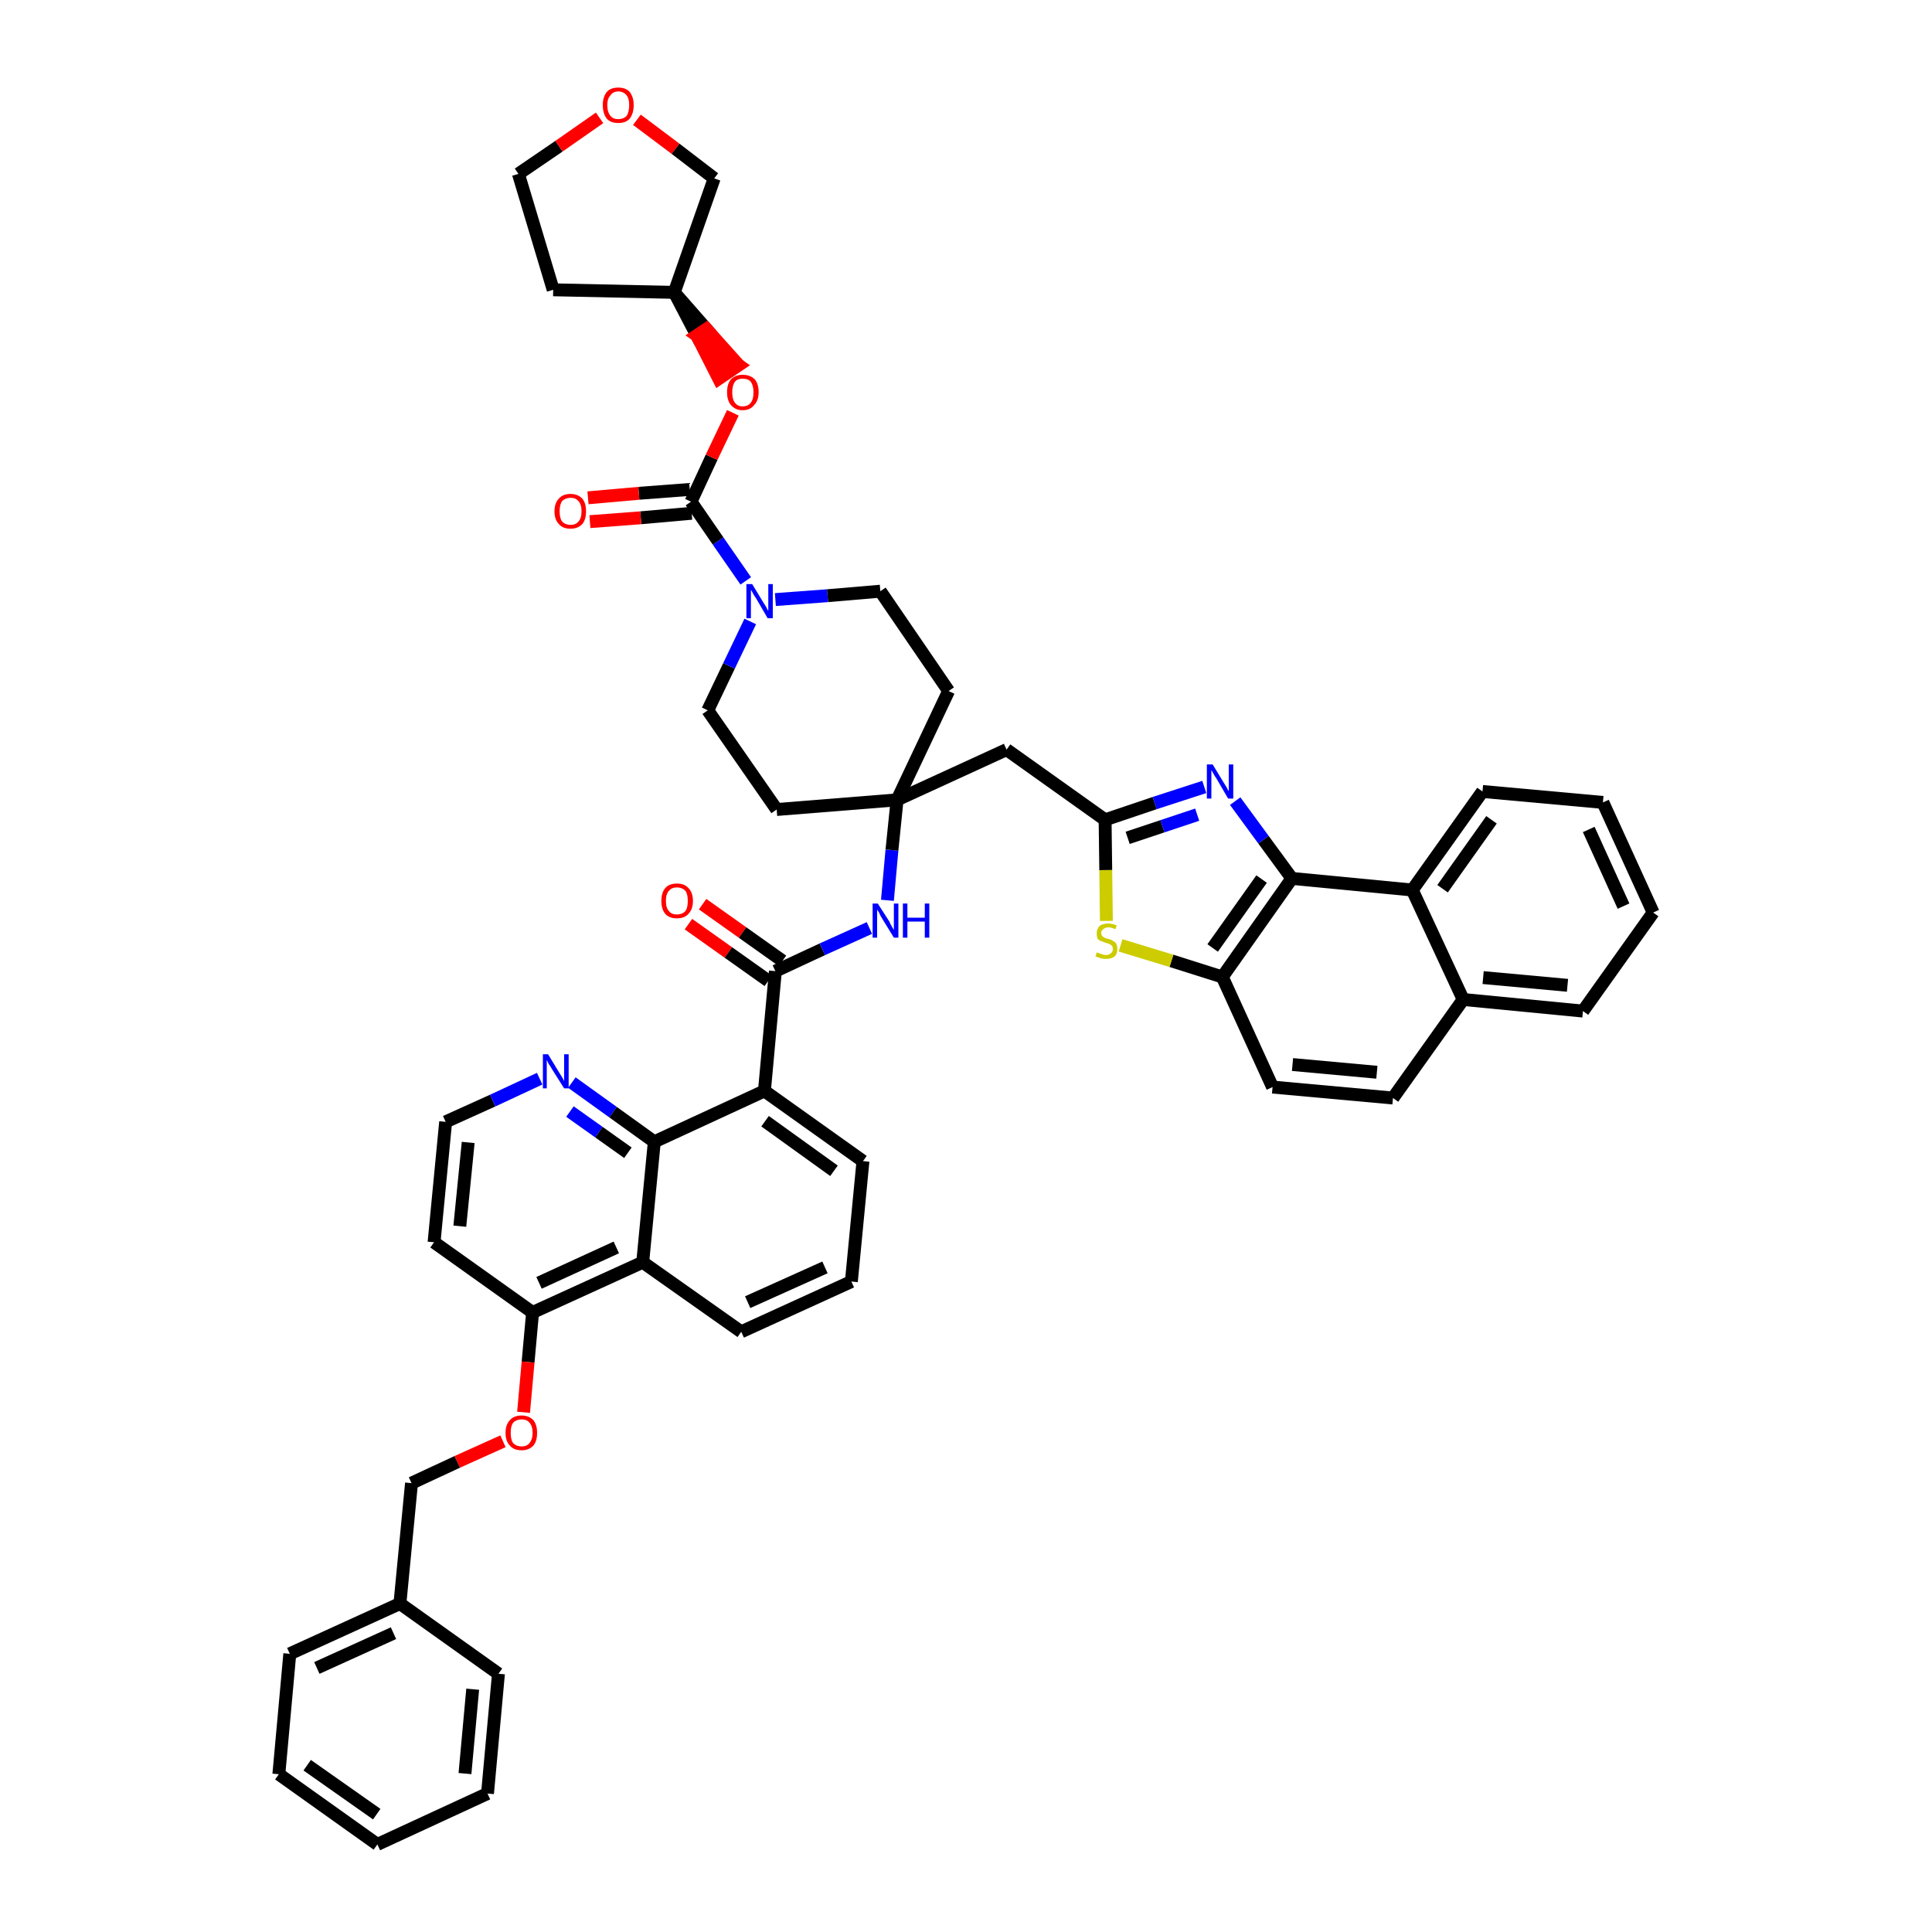 <?xml version='1.0' encoding='iso-8859-1'?>
<svg version='1.1' baseProfile='full'
              xmlns='http://www.w3.org/2000/svg'
                      xmlns:rdkit='http://www.rdkit.org/xml'
                      xmlns:xlink='http://www.w3.org/1999/xlink'
                  xml:space='preserve'
width='300px' height='300px' viewBox='0 0 300 300'>
<!-- END OF HEADER -->
<path class='bond-0 atom-0 atom-1' d='M 106.9,143.5 L 113.1,147.9' style='fill:none;fill-rule:evenodd;stroke:#FF0000;stroke-width:2.0px;stroke-linecap:butt;stroke-linejoin:miter;stroke-opacity:1' />
<path class='bond-0 atom-0 atom-1' d='M 113.1,147.9 L 119.3,152.3' style='fill:none;fill-rule:evenodd;stroke:#000000;stroke-width:2.0px;stroke-linecap:butt;stroke-linejoin:miter;stroke-opacity:1' />
<path class='bond-0 atom-0 atom-1' d='M 109.1,140.4 L 115.3,144.8' style='fill:none;fill-rule:evenodd;stroke:#FF0000;stroke-width:2.0px;stroke-linecap:butt;stroke-linejoin:miter;stroke-opacity:1' />
<path class='bond-0 atom-0 atom-1' d='M 115.3,144.8 L 121.5,149.2' style='fill:none;fill-rule:evenodd;stroke:#000000;stroke-width:2.0px;stroke-linecap:butt;stroke-linejoin:miter;stroke-opacity:1' />
<path class='bond-1 atom-1 atom-2' d='M 120.4,150.8 L 127.7,147.4' style='fill:none;fill-rule:evenodd;stroke:#000000;stroke-width:2.0px;stroke-linecap:butt;stroke-linejoin:miter;stroke-opacity:1' />
<path class='bond-1 atom-1 atom-2' d='M 127.7,147.4 L 135.0,144.1' style='fill:none;fill-rule:evenodd;stroke:#0000FF;stroke-width:2.0px;stroke-linecap:butt;stroke-linejoin:miter;stroke-opacity:1' />
<path class='bond-30 atom-1 atom-31' d='M 120.4,150.8 L 118.7,169.4' style='fill:none;fill-rule:evenodd;stroke:#000000;stroke-width:2.0px;stroke-linecap:butt;stroke-linejoin:miter;stroke-opacity:1' />
<path class='bond-2 atom-2 atom-3' d='M 137.8,139.8 L 138.5,132.0' style='fill:none;fill-rule:evenodd;stroke:#0000FF;stroke-width:2.0px;stroke-linecap:butt;stroke-linejoin:miter;stroke-opacity:1' />
<path class='bond-2 atom-2 atom-3' d='M 138.5,132.0 L 139.3,124.2' style='fill:none;fill-rule:evenodd;stroke:#000000;stroke-width:2.0px;stroke-linecap:butt;stroke-linejoin:miter;stroke-opacity:1' />
<path class='bond-3 atom-3 atom-4' d='M 139.3,124.2 L 156.3,116.4' style='fill:none;fill-rule:evenodd;stroke:#000000;stroke-width:2.0px;stroke-linecap:butt;stroke-linejoin:miter;stroke-opacity:1' />
<path class='bond-17 atom-3 atom-18' d='M 139.3,124.2 L 120.6,125.7' style='fill:none;fill-rule:evenodd;stroke:#000000;stroke-width:2.0px;stroke-linecap:butt;stroke-linejoin:miter;stroke-opacity:1' />
<path class='bond-48 atom-30 atom-3' d='M 147.3,107.3 L 139.3,124.2' style='fill:none;fill-rule:evenodd;stroke:#000000;stroke-width:2.0px;stroke-linecap:butt;stroke-linejoin:miter;stroke-opacity:1' />
<path class='bond-4 atom-4 atom-5' d='M 156.3,116.4 L 171.6,127.3' style='fill:none;fill-rule:evenodd;stroke:#000000;stroke-width:2.0px;stroke-linecap:butt;stroke-linejoin:miter;stroke-opacity:1' />
<path class='bond-5 atom-5 atom-6' d='M 171.6,127.3 L 179.3,124.7' style='fill:none;fill-rule:evenodd;stroke:#000000;stroke-width:2.0px;stroke-linecap:butt;stroke-linejoin:miter;stroke-opacity:1' />
<path class='bond-5 atom-5 atom-6' d='M 179.3,124.7 L 187.0,122.2' style='fill:none;fill-rule:evenodd;stroke:#0000FF;stroke-width:2.0px;stroke-linecap:butt;stroke-linejoin:miter;stroke-opacity:1' />
<path class='bond-5 atom-5 atom-6' d='M 175.1,130.1 L 180.5,128.3' style='fill:none;fill-rule:evenodd;stroke:#000000;stroke-width:2.0px;stroke-linecap:butt;stroke-linejoin:miter;stroke-opacity:1' />
<path class='bond-5 atom-5 atom-6' d='M 180.5,128.3 L 185.9,126.5' style='fill:none;fill-rule:evenodd;stroke:#0000FF;stroke-width:2.0px;stroke-linecap:butt;stroke-linejoin:miter;stroke-opacity:1' />
<path class='bond-50 atom-17 atom-5' d='M 171.8,143.0 L 171.7,135.1' style='fill:none;fill-rule:evenodd;stroke:#CCCC00;stroke-width:2.0px;stroke-linecap:butt;stroke-linejoin:miter;stroke-opacity:1' />
<path class='bond-50 atom-17 atom-5' d='M 171.7,135.1 L 171.6,127.3' style='fill:none;fill-rule:evenodd;stroke:#000000;stroke-width:2.0px;stroke-linecap:butt;stroke-linejoin:miter;stroke-opacity:1' />
<path class='bond-6 atom-6 atom-7' d='M 191.8,124.4 L 196.2,130.4' style='fill:none;fill-rule:evenodd;stroke:#0000FF;stroke-width:2.0px;stroke-linecap:butt;stroke-linejoin:miter;stroke-opacity:1' />
<path class='bond-6 atom-6 atom-7' d='M 196.2,130.4 L 200.6,136.4' style='fill:none;fill-rule:evenodd;stroke:#000000;stroke-width:2.0px;stroke-linecap:butt;stroke-linejoin:miter;stroke-opacity:1' />
<path class='bond-7 atom-7 atom-8' d='M 200.6,136.4 L 189.8,151.7' style='fill:none;fill-rule:evenodd;stroke:#000000;stroke-width:2.0px;stroke-linecap:butt;stroke-linejoin:miter;stroke-opacity:1' />
<path class='bond-7 atom-7 atom-8' d='M 195.9,136.5 L 188.3,147.2' style='fill:none;fill-rule:evenodd;stroke:#000000;stroke-width:2.0px;stroke-linecap:butt;stroke-linejoin:miter;stroke-opacity:1' />
<path class='bond-53 atom-16 atom-7' d='M 219.3,138.2 L 200.6,136.4' style='fill:none;fill-rule:evenodd;stroke:#000000;stroke-width:2.0px;stroke-linecap:butt;stroke-linejoin:miter;stroke-opacity:1' />
<path class='bond-8 atom-8 atom-9' d='M 189.8,151.7 L 197.6,168.8' style='fill:none;fill-rule:evenodd;stroke:#000000;stroke-width:2.0px;stroke-linecap:butt;stroke-linejoin:miter;stroke-opacity:1' />
<path class='bond-16 atom-8 atom-17' d='M 189.8,151.7 L 181.9,149.2' style='fill:none;fill-rule:evenodd;stroke:#000000;stroke-width:2.0px;stroke-linecap:butt;stroke-linejoin:miter;stroke-opacity:1' />
<path class='bond-16 atom-8 atom-17' d='M 181.9,149.2 L 174.0,146.8' style='fill:none;fill-rule:evenodd;stroke:#CCCC00;stroke-width:2.0px;stroke-linecap:butt;stroke-linejoin:miter;stroke-opacity:1' />
<path class='bond-9 atom-9 atom-10' d='M 197.6,168.8 L 216.3,170.5' style='fill:none;fill-rule:evenodd;stroke:#000000;stroke-width:2.0px;stroke-linecap:butt;stroke-linejoin:miter;stroke-opacity:1' />
<path class='bond-9 atom-9 atom-10' d='M 200.7,165.3 L 213.8,166.5' style='fill:none;fill-rule:evenodd;stroke:#000000;stroke-width:2.0px;stroke-linecap:butt;stroke-linejoin:miter;stroke-opacity:1' />
<path class='bond-10 atom-10 atom-11' d='M 216.3,170.5 L 227.2,155.2' style='fill:none;fill-rule:evenodd;stroke:#000000;stroke-width:2.0px;stroke-linecap:butt;stroke-linejoin:miter;stroke-opacity:1' />
<path class='bond-11 atom-11 atom-12' d='M 227.2,155.2 L 245.8,157.0' style='fill:none;fill-rule:evenodd;stroke:#000000;stroke-width:2.0px;stroke-linecap:butt;stroke-linejoin:miter;stroke-opacity:1' />
<path class='bond-11 atom-11 atom-12' d='M 230.3,151.8 L 243.4,153.0' style='fill:none;fill-rule:evenodd;stroke:#000000;stroke-width:2.0px;stroke-linecap:butt;stroke-linejoin:miter;stroke-opacity:1' />
<path class='bond-55 atom-16 atom-11' d='M 219.3,138.2 L 227.2,155.2' style='fill:none;fill-rule:evenodd;stroke:#000000;stroke-width:2.0px;stroke-linecap:butt;stroke-linejoin:miter;stroke-opacity:1' />
<path class='bond-12 atom-12 atom-13' d='M 245.8,157.0 L 256.7,141.7' style='fill:none;fill-rule:evenodd;stroke:#000000;stroke-width:2.0px;stroke-linecap:butt;stroke-linejoin:miter;stroke-opacity:1' />
<path class='bond-13 atom-13 atom-14' d='M 256.7,141.7 L 248.9,124.6' style='fill:none;fill-rule:evenodd;stroke:#000000;stroke-width:2.0px;stroke-linecap:butt;stroke-linejoin:miter;stroke-opacity:1' />
<path class='bond-13 atom-13 atom-14' d='M 252.1,140.7 L 246.7,128.8' style='fill:none;fill-rule:evenodd;stroke:#000000;stroke-width:2.0px;stroke-linecap:butt;stroke-linejoin:miter;stroke-opacity:1' />
<path class='bond-14 atom-14 atom-15' d='M 248.9,124.6 L 230.2,122.9' style='fill:none;fill-rule:evenodd;stroke:#000000;stroke-width:2.0px;stroke-linecap:butt;stroke-linejoin:miter;stroke-opacity:1' />
<path class='bond-15 atom-15 atom-16' d='M 230.2,122.9 L 219.3,138.2' style='fill:none;fill-rule:evenodd;stroke:#000000;stroke-width:2.0px;stroke-linecap:butt;stroke-linejoin:miter;stroke-opacity:1' />
<path class='bond-15 atom-15 atom-16' d='M 231.6,127.3 L 224.0,138.0' style='fill:none;fill-rule:evenodd;stroke:#000000;stroke-width:2.0px;stroke-linecap:butt;stroke-linejoin:miter;stroke-opacity:1' />
<path class='bond-18 atom-18 atom-19' d='M 120.6,125.7 L 109.9,110.3' style='fill:none;fill-rule:evenodd;stroke:#000000;stroke-width:2.0px;stroke-linecap:butt;stroke-linejoin:miter;stroke-opacity:1' />
<path class='bond-19 atom-19 atom-20' d='M 109.9,110.3 L 113.2,103.4' style='fill:none;fill-rule:evenodd;stroke:#000000;stroke-width:2.0px;stroke-linecap:butt;stroke-linejoin:miter;stroke-opacity:1' />
<path class='bond-19 atom-19 atom-20' d='M 113.2,103.4 L 116.5,96.5' style='fill:none;fill-rule:evenodd;stroke:#0000FF;stroke-width:2.0px;stroke-linecap:butt;stroke-linejoin:miter;stroke-opacity:1' />
<path class='bond-20 atom-20 atom-21' d='M 115.8,90.2 L 111.5,84.0' style='fill:none;fill-rule:evenodd;stroke:#0000FF;stroke-width:2.0px;stroke-linecap:butt;stroke-linejoin:miter;stroke-opacity:1' />
<path class='bond-20 atom-20 atom-21' d='M 111.5,84.0 L 107.3,77.9' style='fill:none;fill-rule:evenodd;stroke:#000000;stroke-width:2.0px;stroke-linecap:butt;stroke-linejoin:miter;stroke-opacity:1' />
<path class='bond-28 atom-20 atom-29' d='M 120.4,93.1 L 128.5,92.5' style='fill:none;fill-rule:evenodd;stroke:#0000FF;stroke-width:2.0px;stroke-linecap:butt;stroke-linejoin:miter;stroke-opacity:1' />
<path class='bond-28 atom-20 atom-29' d='M 128.5,92.5 L 136.7,91.8' style='fill:none;fill-rule:evenodd;stroke:#000000;stroke-width:2.0px;stroke-linecap:butt;stroke-linejoin:miter;stroke-opacity:1' />
<path class='bond-21 atom-21 atom-22' d='M 107.1,76.0 L 99.2,76.6' style='fill:none;fill-rule:evenodd;stroke:#000000;stroke-width:2.0px;stroke-linecap:butt;stroke-linejoin:miter;stroke-opacity:1' />
<path class='bond-21 atom-21 atom-22' d='M 99.2,76.6 L 91.3,77.3' style='fill:none;fill-rule:evenodd;stroke:#FF0000;stroke-width:2.0px;stroke-linecap:butt;stroke-linejoin:miter;stroke-opacity:1' />
<path class='bond-21 atom-21 atom-22' d='M 107.4,79.7 L 99.5,80.4' style='fill:none;fill-rule:evenodd;stroke:#000000;stroke-width:2.0px;stroke-linecap:butt;stroke-linejoin:miter;stroke-opacity:1' />
<path class='bond-21 atom-21 atom-22' d='M 99.5,80.4 L 91.6,81.0' style='fill:none;fill-rule:evenodd;stroke:#FF0000;stroke-width:2.0px;stroke-linecap:butt;stroke-linejoin:miter;stroke-opacity:1' />
<path class='bond-22 atom-21 atom-23' d='M 107.3,77.9 L 110.5,71.0' style='fill:none;fill-rule:evenodd;stroke:#000000;stroke-width:2.0px;stroke-linecap:butt;stroke-linejoin:miter;stroke-opacity:1' />
<path class='bond-22 atom-21 atom-23' d='M 110.5,71.0 L 113.8,64.1' style='fill:none;fill-rule:evenodd;stroke:#FF0000;stroke-width:2.0px;stroke-linecap:butt;stroke-linejoin:miter;stroke-opacity:1' />
<path class='bond-23 atom-24 atom-23' d='M 104.7,45.4 L 108.2,52.1 L 109.7,51.1 Z' style='fill:#000000;fill-rule:evenodd;fill-opacity:1;stroke:#000000;stroke-width:2.0px;stroke-linecap:butt;stroke-linejoin:miter;stroke-opacity:1;' />
<path class='bond-23 atom-24 atom-23' d='M 108.2,52.1 L 114.7,56.7 L 111.6,58.8 Z' style='fill:#FF0000;fill-rule:evenodd;fill-opacity:1;stroke:#FF0000;stroke-width:2.0px;stroke-linecap:butt;stroke-linejoin:miter;stroke-opacity:1;' />
<path class='bond-23 atom-24 atom-23' d='M 108.2,52.1 L 109.7,51.1 L 114.7,56.7 Z' style='fill:#FF0000;fill-rule:evenodd;fill-opacity:1;stroke:#FF0000;stroke-width:2.0px;stroke-linecap:butt;stroke-linejoin:miter;stroke-opacity:1;' />
<path class='bond-24 atom-24 atom-25' d='M 104.7,45.4 L 85.9,45.0' style='fill:none;fill-rule:evenodd;stroke:#000000;stroke-width:2.0px;stroke-linecap:butt;stroke-linejoin:miter;stroke-opacity:1' />
<path class='bond-51 atom-28 atom-24' d='M 110.9,27.7 L 104.7,45.4' style='fill:none;fill-rule:evenodd;stroke:#000000;stroke-width:2.0px;stroke-linecap:butt;stroke-linejoin:miter;stroke-opacity:1' />
<path class='bond-25 atom-25 atom-26' d='M 85.9,45.0 L 80.5,27.0' style='fill:none;fill-rule:evenodd;stroke:#000000;stroke-width:2.0px;stroke-linecap:butt;stroke-linejoin:miter;stroke-opacity:1' />
<path class='bond-26 atom-26 atom-27' d='M 80.5,27.0 L 86.8,22.7' style='fill:none;fill-rule:evenodd;stroke:#000000;stroke-width:2.0px;stroke-linecap:butt;stroke-linejoin:miter;stroke-opacity:1' />
<path class='bond-26 atom-26 atom-27' d='M 86.8,22.7 L 93.1,18.3' style='fill:none;fill-rule:evenodd;stroke:#FF0000;stroke-width:2.0px;stroke-linecap:butt;stroke-linejoin:miter;stroke-opacity:1' />
<path class='bond-27 atom-27 atom-28' d='M 98.9,18.6 L 104.9,23.1' style='fill:none;fill-rule:evenodd;stroke:#FF0000;stroke-width:2.0px;stroke-linecap:butt;stroke-linejoin:miter;stroke-opacity:1' />
<path class='bond-27 atom-27 atom-28' d='M 104.9,23.1 L 110.9,27.7' style='fill:none;fill-rule:evenodd;stroke:#000000;stroke-width:2.0px;stroke-linecap:butt;stroke-linejoin:miter;stroke-opacity:1' />
<path class='bond-29 atom-29 atom-30' d='M 136.7,91.8 L 147.3,107.3' style='fill:none;fill-rule:evenodd;stroke:#000000;stroke-width:2.0px;stroke-linecap:butt;stroke-linejoin:miter;stroke-opacity:1' />
<path class='bond-31 atom-31 atom-32' d='M 118.7,169.4 L 134.0,180.3' style='fill:none;fill-rule:evenodd;stroke:#000000;stroke-width:2.0px;stroke-linecap:butt;stroke-linejoin:miter;stroke-opacity:1' />
<path class='bond-31 atom-31 atom-32' d='M 118.8,174.1 L 129.5,181.8' style='fill:none;fill-rule:evenodd;stroke:#000000;stroke-width:2.0px;stroke-linecap:butt;stroke-linejoin:miter;stroke-opacity:1' />
<path class='bond-49 atom-48 atom-31' d='M 101.6,177.3 L 118.7,169.4' style='fill:none;fill-rule:evenodd;stroke:#000000;stroke-width:2.0px;stroke-linecap:butt;stroke-linejoin:miter;stroke-opacity:1' />
<path class='bond-32 atom-32 atom-33' d='M 134.0,180.3 L 132.2,199.0' style='fill:none;fill-rule:evenodd;stroke:#000000;stroke-width:2.0px;stroke-linecap:butt;stroke-linejoin:miter;stroke-opacity:1' />
<path class='bond-33 atom-33 atom-34' d='M 132.2,199.0 L 115.1,206.8' style='fill:none;fill-rule:evenodd;stroke:#000000;stroke-width:2.0px;stroke-linecap:butt;stroke-linejoin:miter;stroke-opacity:1' />
<path class='bond-33 atom-33 atom-34' d='M 128.1,196.8 L 116.1,202.2' style='fill:none;fill-rule:evenodd;stroke:#000000;stroke-width:2.0px;stroke-linecap:butt;stroke-linejoin:miter;stroke-opacity:1' />
<path class='bond-34 atom-34 atom-35' d='M 115.1,206.8 L 99.8,196.0' style='fill:none;fill-rule:evenodd;stroke:#000000;stroke-width:2.0px;stroke-linecap:butt;stroke-linejoin:miter;stroke-opacity:1' />
<path class='bond-35 atom-35 atom-36' d='M 99.8,196.0 L 82.7,203.8' style='fill:none;fill-rule:evenodd;stroke:#000000;stroke-width:2.0px;stroke-linecap:butt;stroke-linejoin:miter;stroke-opacity:1' />
<path class='bond-35 atom-35 atom-36' d='M 95.7,193.7 L 83.7,199.2' style='fill:none;fill-rule:evenodd;stroke:#000000;stroke-width:2.0px;stroke-linecap:butt;stroke-linejoin:miter;stroke-opacity:1' />
<path class='bond-52 atom-48 atom-35' d='M 101.6,177.3 L 99.8,196.0' style='fill:none;fill-rule:evenodd;stroke:#000000;stroke-width:2.0px;stroke-linecap:butt;stroke-linejoin:miter;stroke-opacity:1' />
<path class='bond-36 atom-36 atom-37' d='M 82.7,203.8 L 82.0,211.5' style='fill:none;fill-rule:evenodd;stroke:#000000;stroke-width:2.0px;stroke-linecap:butt;stroke-linejoin:miter;stroke-opacity:1' />
<path class='bond-36 atom-36 atom-37' d='M 82.0,211.5 L 81.3,219.3' style='fill:none;fill-rule:evenodd;stroke:#FF0000;stroke-width:2.0px;stroke-linecap:butt;stroke-linejoin:miter;stroke-opacity:1' />
<path class='bond-44 atom-36 atom-45' d='M 82.7,203.8 L 67.4,192.9' style='fill:none;fill-rule:evenodd;stroke:#000000;stroke-width:2.0px;stroke-linecap:butt;stroke-linejoin:miter;stroke-opacity:1' />
<path class='bond-37 atom-37 atom-38' d='M 78.1,223.8 L 71.0,227.0' style='fill:none;fill-rule:evenodd;stroke:#FF0000;stroke-width:2.0px;stroke-linecap:butt;stroke-linejoin:miter;stroke-opacity:1' />
<path class='bond-37 atom-37 atom-38' d='M 71.0,227.0 L 63.9,230.3' style='fill:none;fill-rule:evenodd;stroke:#000000;stroke-width:2.0px;stroke-linecap:butt;stroke-linejoin:miter;stroke-opacity:1' />
<path class='bond-38 atom-38 atom-39' d='M 63.9,230.3 L 62.1,249.0' style='fill:none;fill-rule:evenodd;stroke:#000000;stroke-width:2.0px;stroke-linecap:butt;stroke-linejoin:miter;stroke-opacity:1' />
<path class='bond-39 atom-39 atom-40' d='M 62.1,249.0 L 45.0,256.8' style='fill:none;fill-rule:evenodd;stroke:#000000;stroke-width:2.0px;stroke-linecap:butt;stroke-linejoin:miter;stroke-opacity:1' />
<path class='bond-39 atom-39 atom-40' d='M 61.1,253.6 L 49.2,259.0' style='fill:none;fill-rule:evenodd;stroke:#000000;stroke-width:2.0px;stroke-linecap:butt;stroke-linejoin:miter;stroke-opacity:1' />
<path class='bond-54 atom-44 atom-39' d='M 77.4,259.9 L 62.1,249.0' style='fill:none;fill-rule:evenodd;stroke:#000000;stroke-width:2.0px;stroke-linecap:butt;stroke-linejoin:miter;stroke-opacity:1' />
<path class='bond-40 atom-40 atom-41' d='M 45.0,256.8 L 43.3,275.5' style='fill:none;fill-rule:evenodd;stroke:#000000;stroke-width:2.0px;stroke-linecap:butt;stroke-linejoin:miter;stroke-opacity:1' />
<path class='bond-41 atom-41 atom-42' d='M 43.3,275.5 L 58.6,286.4' style='fill:none;fill-rule:evenodd;stroke:#000000;stroke-width:2.0px;stroke-linecap:butt;stroke-linejoin:miter;stroke-opacity:1' />
<path class='bond-41 atom-41 atom-42' d='M 47.7,274.1 L 58.5,281.7' style='fill:none;fill-rule:evenodd;stroke:#000000;stroke-width:2.0px;stroke-linecap:butt;stroke-linejoin:miter;stroke-opacity:1' />
<path class='bond-42 atom-42 atom-43' d='M 58.6,286.4 L 75.7,278.5' style='fill:none;fill-rule:evenodd;stroke:#000000;stroke-width:2.0px;stroke-linecap:butt;stroke-linejoin:miter;stroke-opacity:1' />
<path class='bond-43 atom-43 atom-44' d='M 75.7,278.5 L 77.4,259.9' style='fill:none;fill-rule:evenodd;stroke:#000000;stroke-width:2.0px;stroke-linecap:butt;stroke-linejoin:miter;stroke-opacity:1' />
<path class='bond-43 atom-43 atom-44' d='M 72.2,275.4 L 73.4,262.3' style='fill:none;fill-rule:evenodd;stroke:#000000;stroke-width:2.0px;stroke-linecap:butt;stroke-linejoin:miter;stroke-opacity:1' />
<path class='bond-45 atom-45 atom-46' d='M 67.4,192.9 L 69.2,174.2' style='fill:none;fill-rule:evenodd;stroke:#000000;stroke-width:2.0px;stroke-linecap:butt;stroke-linejoin:miter;stroke-opacity:1' />
<path class='bond-45 atom-45 atom-46' d='M 71.4,190.4 L 72.7,177.4' style='fill:none;fill-rule:evenodd;stroke:#000000;stroke-width:2.0px;stroke-linecap:butt;stroke-linejoin:miter;stroke-opacity:1' />
<path class='bond-46 atom-46 atom-47' d='M 69.2,174.2 L 76.5,170.9' style='fill:none;fill-rule:evenodd;stroke:#000000;stroke-width:2.0px;stroke-linecap:butt;stroke-linejoin:miter;stroke-opacity:1' />
<path class='bond-46 atom-46 atom-47' d='M 76.5,170.9 L 83.8,167.5' style='fill:none;fill-rule:evenodd;stroke:#0000FF;stroke-width:2.0px;stroke-linecap:butt;stroke-linejoin:miter;stroke-opacity:1' />
<path class='bond-47 atom-47 atom-48' d='M 88.8,168.1 L 95.2,172.7' style='fill:none;fill-rule:evenodd;stroke:#0000FF;stroke-width:2.0px;stroke-linecap:butt;stroke-linejoin:miter;stroke-opacity:1' />
<path class='bond-47 atom-47 atom-48' d='M 95.2,172.7 L 101.6,177.3' style='fill:none;fill-rule:evenodd;stroke:#000000;stroke-width:2.0px;stroke-linecap:butt;stroke-linejoin:miter;stroke-opacity:1' />
<path class='bond-47 atom-47 atom-48' d='M 88.5,172.6 L 93.0,175.8' style='fill:none;fill-rule:evenodd;stroke:#0000FF;stroke-width:2.0px;stroke-linecap:butt;stroke-linejoin:miter;stroke-opacity:1' />
<path class='bond-47 atom-47 atom-48' d='M 93.0,175.8 L 97.5,179.0' style='fill:none;fill-rule:evenodd;stroke:#000000;stroke-width:2.0px;stroke-linecap:butt;stroke-linejoin:miter;stroke-opacity:1' />
<path  class='atom-0' d='M 102.7 139.9
Q 102.7 138.6, 103.3 137.9
Q 103.9 137.2, 105.1 137.2
Q 106.3 137.2, 106.9 137.9
Q 107.6 138.6, 107.6 139.9
Q 107.6 141.2, 106.9 141.9
Q 106.3 142.6, 105.1 142.6
Q 103.9 142.6, 103.3 141.9
Q 102.7 141.2, 102.7 139.9
M 105.1 142.0
Q 105.9 142.0, 106.4 141.5
Q 106.8 141.0, 106.8 139.9
Q 106.8 138.8, 106.4 138.3
Q 105.9 137.8, 105.1 137.8
Q 104.3 137.8, 103.9 138.3
Q 103.4 138.8, 103.4 139.9
Q 103.4 141.0, 103.9 141.5
Q 104.3 142.0, 105.1 142.0
' fill='#FF0000'/>
<path  class='atom-2' d='M 136.3 140.3
L 138.1 143.1
Q 138.2 143.4, 138.5 143.9
Q 138.8 144.4, 138.8 144.4
L 138.8 140.3
L 139.5 140.3
L 139.5 145.6
L 138.8 145.6
L 136.9 142.5
Q 136.7 142.2, 136.5 141.7
Q 136.2 141.3, 136.2 141.2
L 136.2 145.6
L 135.5 145.6
L 135.5 140.3
L 136.3 140.3
' fill='#0000FF'/>
<path  class='atom-2' d='M 140.2 140.3
L 140.9 140.3
L 140.9 142.5
L 143.6 142.5
L 143.6 140.3
L 144.3 140.3
L 144.3 145.6
L 143.6 145.6
L 143.6 143.1
L 140.9 143.1
L 140.9 145.6
L 140.2 145.6
L 140.2 140.3
' fill='#0000FF'/>
<path  class='atom-6' d='M 188.3 118.7
L 190.0 121.5
Q 190.2 121.8, 190.5 122.3
Q 190.7 122.8, 190.8 122.8
L 190.8 118.7
L 191.5 118.7
L 191.5 124.0
L 190.7 124.0
L 188.9 120.9
Q 188.6 120.5, 188.4 120.1
Q 188.2 119.7, 188.1 119.6
L 188.1 124.0
L 187.4 124.0
L 187.4 118.7
L 188.3 118.7
' fill='#0000FF'/>
<path  class='atom-17' d='M 170.3 147.9
Q 170.4 147.9, 170.6 148.0
Q 170.9 148.1, 171.2 148.2
Q 171.4 148.3, 171.7 148.3
Q 172.2 148.3, 172.5 148.0
Q 172.8 147.8, 172.8 147.4
Q 172.8 147.1, 172.7 146.9
Q 172.5 146.7, 172.3 146.6
Q 172.1 146.5, 171.7 146.4
Q 171.2 146.2, 170.9 146.1
Q 170.6 146.0, 170.4 145.7
Q 170.3 145.4, 170.3 144.9
Q 170.3 144.3, 170.7 143.8
Q 171.2 143.4, 172.1 143.4
Q 172.7 143.4, 173.4 143.7
L 173.2 144.3
Q 172.6 144.0, 172.1 144.0
Q 171.6 144.0, 171.3 144.3
Q 171.0 144.5, 171.0 144.8
Q 171.0 145.1, 171.1 145.3
Q 171.3 145.5, 171.5 145.6
Q 171.7 145.7, 172.1 145.8
Q 172.6 145.9, 172.8 146.1
Q 173.1 146.2, 173.3 146.5
Q 173.5 146.8, 173.5 147.4
Q 173.5 148.1, 173.1 148.5
Q 172.6 148.9, 171.7 148.9
Q 171.3 148.9, 170.9 148.8
Q 170.6 148.7, 170.1 148.5
L 170.3 147.9
' fill='#CCCC00'/>
<path  class='atom-20' d='M 116.8 90.7
L 118.5 93.5
Q 118.7 93.8, 119.0 94.3
Q 119.2 94.8, 119.3 94.8
L 119.3 90.7
L 120.0 90.7
L 120.0 96.0
L 119.2 96.0
L 117.4 92.9
Q 117.1 92.5, 116.9 92.1
Q 116.7 91.7, 116.6 91.6
L 116.6 96.0
L 115.9 96.0
L 115.9 90.7
L 116.8 90.7
' fill='#0000FF'/>
<path  class='atom-22' d='M 86.1 79.4
Q 86.1 78.1, 86.8 77.4
Q 87.4 76.7, 88.6 76.7
Q 89.7 76.7, 90.4 77.4
Q 91.0 78.1, 91.0 79.4
Q 91.0 80.7, 90.4 81.4
Q 89.7 82.1, 88.6 82.1
Q 87.4 82.1, 86.8 81.4
Q 86.1 80.7, 86.1 79.4
M 88.6 81.5
Q 89.4 81.5, 89.8 81.0
Q 90.3 80.5, 90.3 79.4
Q 90.3 78.3, 89.8 77.8
Q 89.4 77.3, 88.6 77.3
Q 87.8 77.3, 87.3 77.8
Q 86.9 78.3, 86.9 79.4
Q 86.9 80.5, 87.3 81.0
Q 87.8 81.5, 88.6 81.5
' fill='#FF0000'/>
<path  class='atom-23' d='M 112.9 60.9
Q 112.9 59.6, 113.5 58.9
Q 114.2 58.2, 115.3 58.2
Q 116.5 58.2, 117.2 58.9
Q 117.8 59.6, 117.8 60.9
Q 117.8 62.2, 117.1 62.9
Q 116.5 63.7, 115.3 63.7
Q 114.2 63.7, 113.5 62.9
Q 112.9 62.2, 112.9 60.9
M 115.3 63.1
Q 116.2 63.1, 116.6 62.5
Q 117.0 62.0, 117.0 60.9
Q 117.0 59.9, 116.6 59.3
Q 116.2 58.8, 115.3 58.8
Q 114.5 58.8, 114.1 59.3
Q 113.7 59.9, 113.7 60.9
Q 113.7 62.0, 114.1 62.5
Q 114.5 63.1, 115.3 63.1
' fill='#FF0000'/>
<path  class='atom-27' d='M 93.6 16.3
Q 93.6 15.1, 94.2 14.3
Q 94.8 13.6, 96.0 13.6
Q 97.2 13.6, 97.8 14.3
Q 98.4 15.1, 98.4 16.3
Q 98.4 17.6, 97.8 18.4
Q 97.2 19.1, 96.0 19.1
Q 94.8 19.1, 94.2 18.4
Q 93.6 17.6, 93.6 16.3
M 96.0 18.5
Q 96.8 18.5, 97.3 18.0
Q 97.7 17.4, 97.7 16.3
Q 97.7 15.3, 97.3 14.8
Q 96.8 14.2, 96.0 14.2
Q 95.2 14.2, 94.8 14.8
Q 94.3 15.3, 94.3 16.3
Q 94.3 17.4, 94.8 18.0
Q 95.2 18.5, 96.0 18.5
' fill='#FF0000'/>
<path  class='atom-37' d='M 78.5 222.5
Q 78.5 221.2, 79.2 220.5
Q 79.8 219.8, 81.0 219.8
Q 82.1 219.8, 82.8 220.5
Q 83.4 221.2, 83.4 222.5
Q 83.4 223.8, 82.8 224.5
Q 82.1 225.2, 81.0 225.2
Q 79.8 225.2, 79.2 224.5
Q 78.5 223.8, 78.5 222.5
M 81.0 224.6
Q 81.8 224.6, 82.2 224.1
Q 82.7 223.5, 82.7 222.5
Q 82.7 221.4, 82.2 220.9
Q 81.8 220.4, 81.0 220.4
Q 80.2 220.4, 79.7 220.9
Q 79.3 221.4, 79.3 222.5
Q 79.3 223.6, 79.7 224.1
Q 80.2 224.6, 81.0 224.6
' fill='#FF0000'/>
<path  class='atom-47' d='M 85.1 163.7
L 86.8 166.5
Q 87.0 166.8, 87.3 167.3
Q 87.6 167.8, 87.6 167.9
L 87.6 163.7
L 88.3 163.7
L 88.3 169.0
L 87.6 169.0
L 85.7 166.0
Q 85.5 165.6, 85.2 165.2
Q 85.0 164.8, 84.9 164.6
L 84.9 169.0
L 84.3 169.0
L 84.3 163.7
L 85.1 163.7
' fill='#0000FF'/>
</svg>
